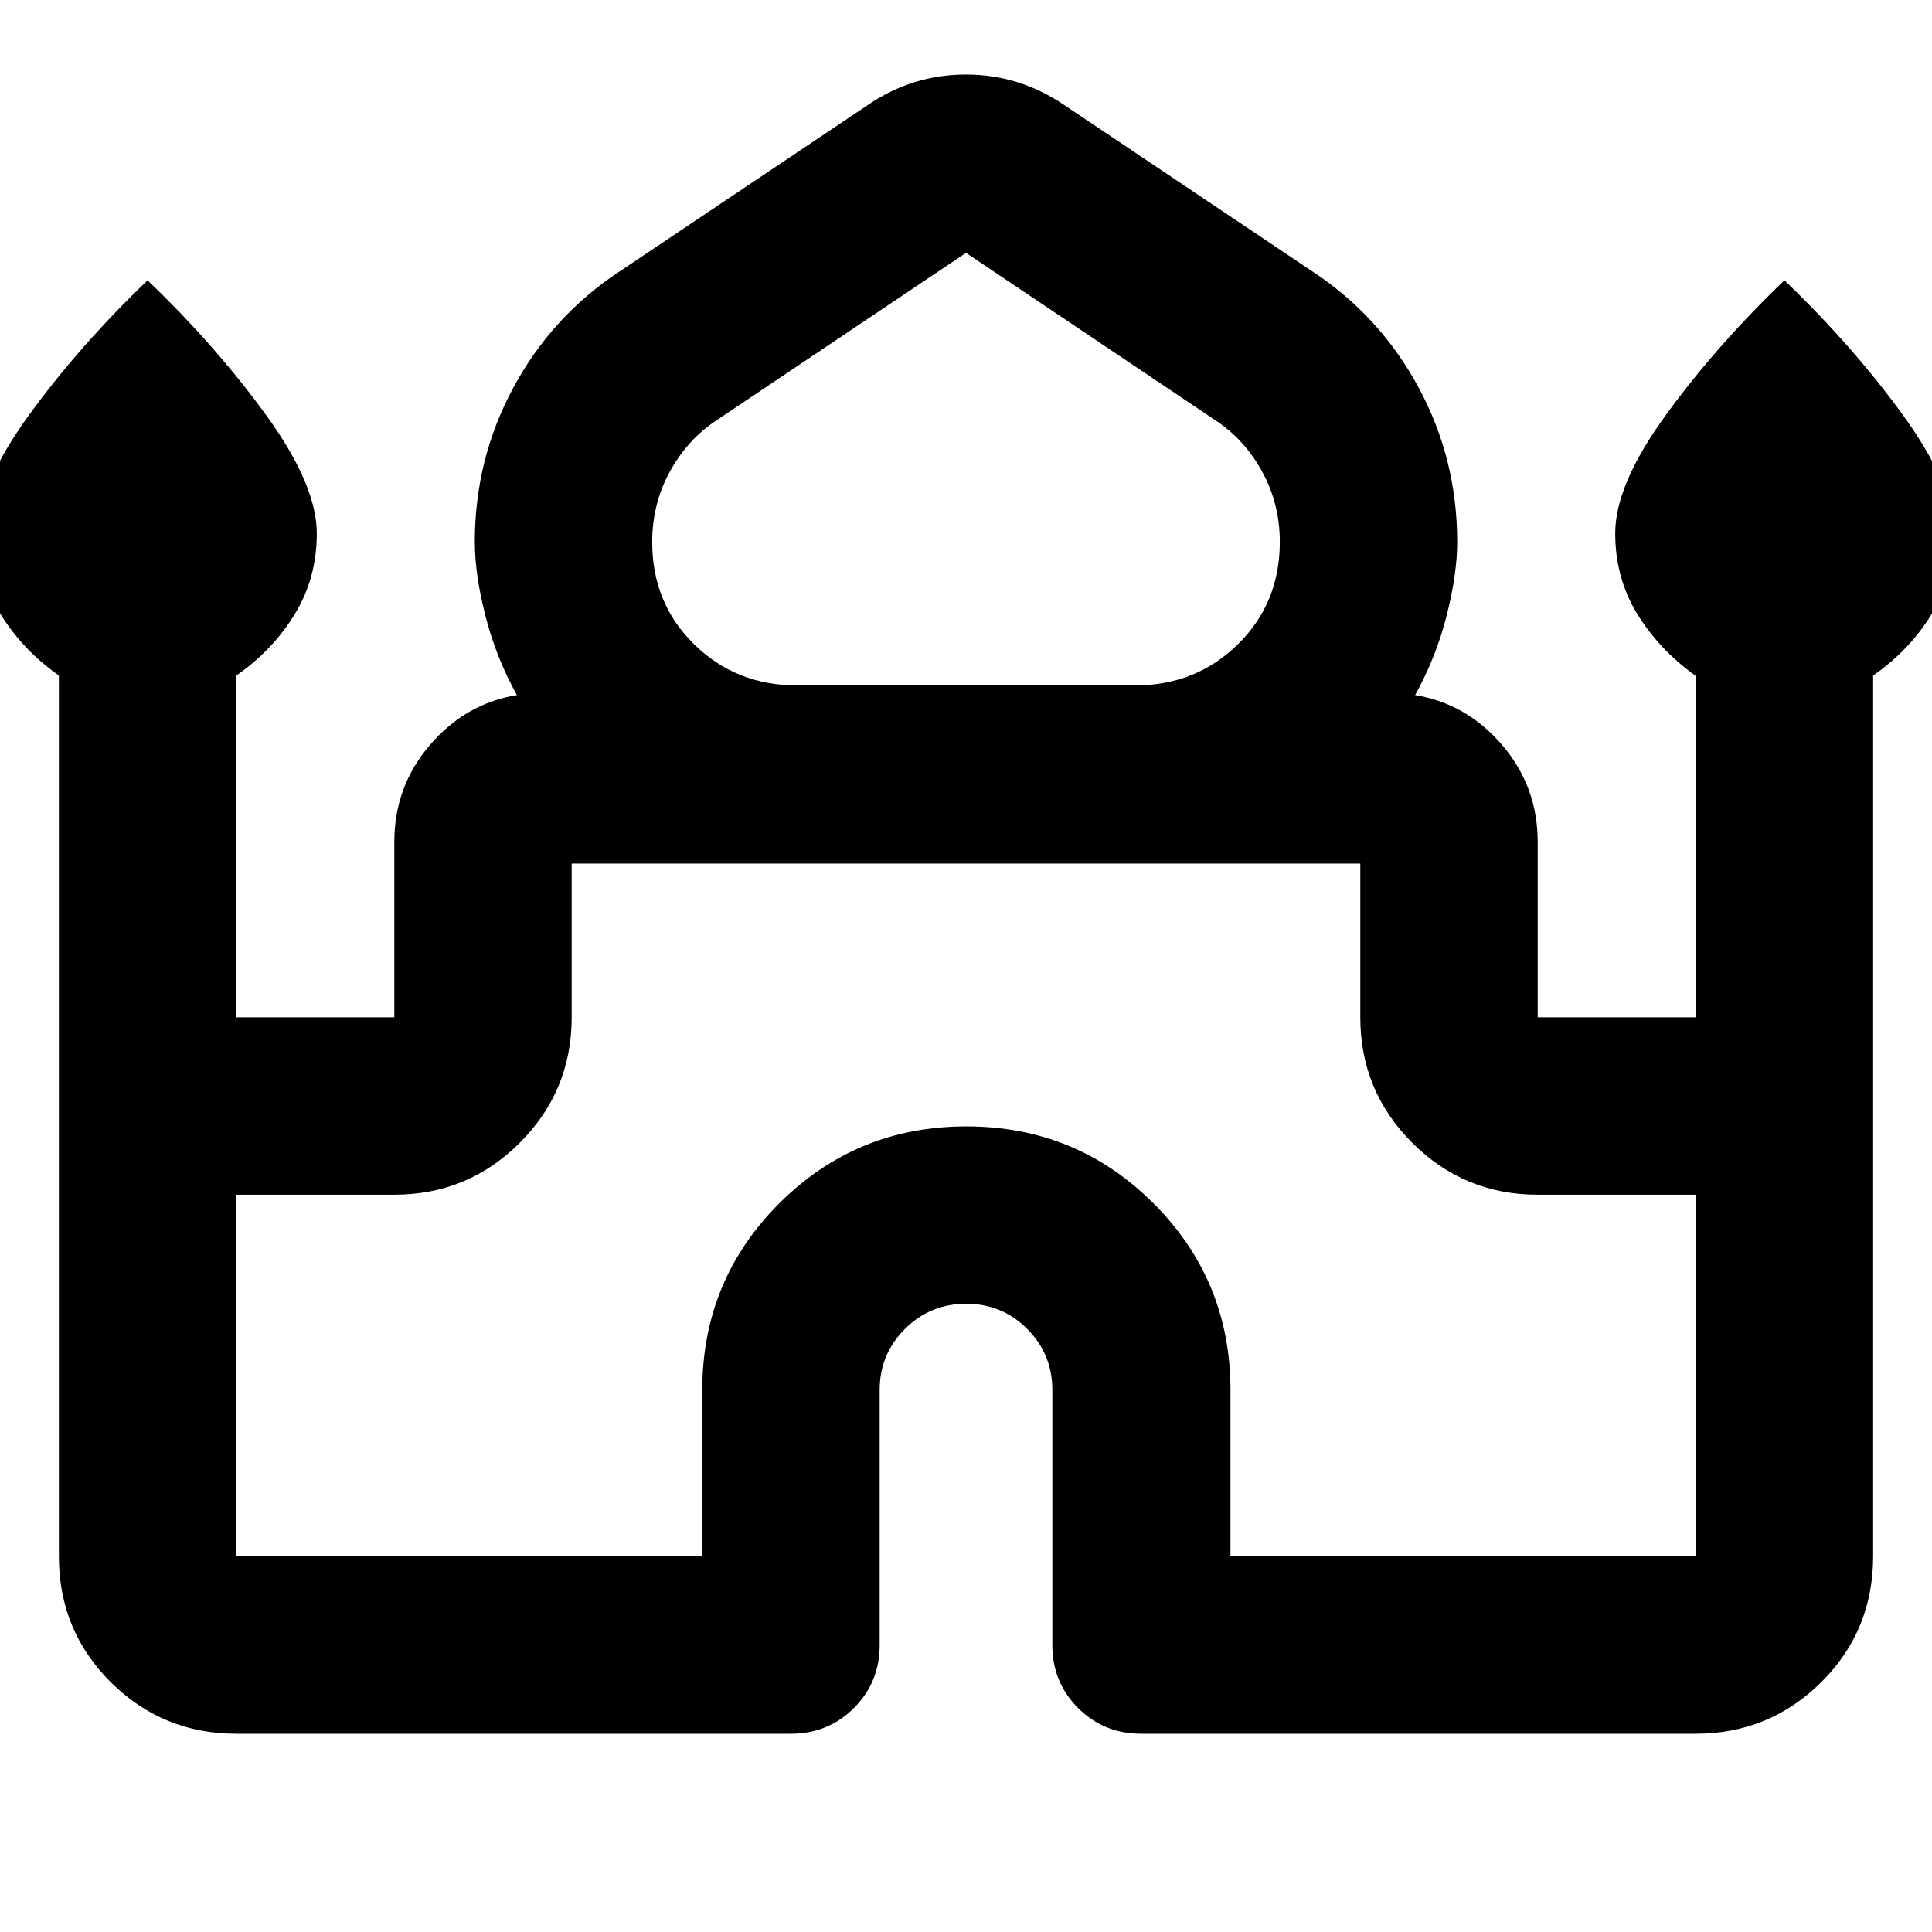 <svg xmlns="http://www.w3.org/2000/svg" height="40" viewBox="0 -960 960 960" width="40"><path d="M29.26-186.67v-437.66q-18-12.69-29-30.54t-11-40.18q0-24.01 24.96-58.45 24.97-34.44 59.11-67.21 34.15 32.77 59.11 67.27 24.97 34.5 24.97 58.55 0 22.24-11 40.15t-29 30.42v169.81h78.52v-87.13q0-27.53 17.66-48.15 17.67-20.62 43.24-24.83-10.45-18.89-15.68-39.56-5.22-20.68-5.22-36.54 0-41.25 19.22-76.8 19.23-35.55 52.63-57.54l123.35-82.71q22.19-15.2 48.81-15.2 26.61 0 48.93 15.2l123.35 82.71q33.4 21.99 52.63 57.54 19.22 35.55 19.22 76.8 0 15.86-5.22 36.54-5.23 20.67-15.68 39.56 25.57 4.21 43.24 24.83 17.66 20.62 17.66 48.15v87.13h78.52v-169.65q-18-12.86-29-30.71t-11-40.18q0-24.01 24.97-58.45 24.96-34.44 59.11-67.21 34.14 32.77 59.11 67.27 24.96 34.5 24.96 58.55 0 22.24-11 40.15t-29 30.42v437.65q0 36.94-25.8 62.55-25.8 25.6-62.35 25.6H566.97q-18.5 0-31.29-12.79-12.78-12.78-12.78-31.28v-126.67q0-17.89-12.48-30.4-12.48-12.5-30.34-12.5t-30.42 12.5q-12.56 12.51-12.56 30.4v126.67q0 18.5-12.78 31.28-12.79 12.79-31.29 12.79H117.41q-36.55 0-62.35-25.6-25.8-25.61-25.8-62.55ZM396-619.42h168q30.29 0 51.11-20.45 20.82-20.46 20.82-50.82 0-18.98-8.78-34.98-8.77-16-23.23-25.5L480-834.35l-123.92 83.18q-14.46 9.5-23.23 25.5-8.78 16-8.78 35.03 0 30.33 20.82 50.77 20.82 20.45 51.11 20.45ZM117.41-186.67h231.55v-82.59q0-54.6 38.27-92.82 38.28-38.22 92.96-38.22 54.68 0 92.96 38.22 38.27 38.22 38.27 92.82v82.59h231.17v-179.69h-78.52q-36.54 0-62.34-25.8-25.8-25.8-25.8-62.35v-76.39H284.07v76.39q0 36.55-25.8 62.35-25.8 25.8-62.34 25.8h-78.52v179.69ZM480-530.9Zm0-88.52Zm0 4.8Z"/></svg>